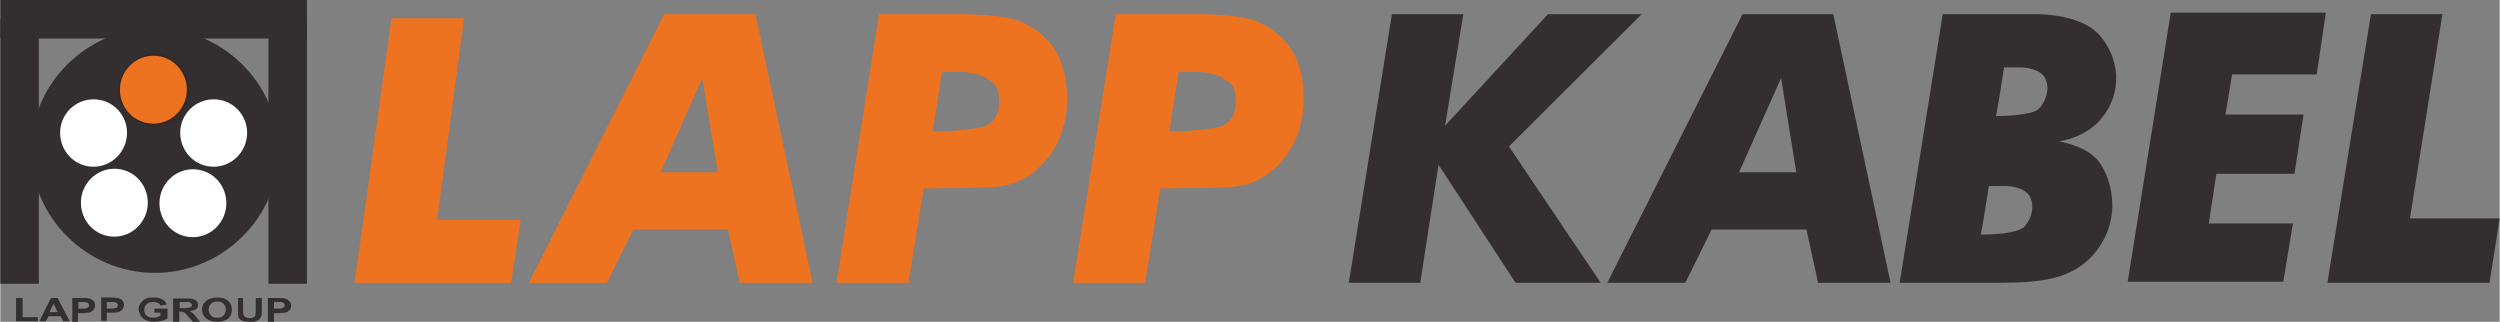 <?xml version="1.0" encoding="UTF-8"?>
<!DOCTYPE svg PUBLIC "-//W3C//DTD SVG 1.1//EN" "http://www.w3.org/Graphics/SVG/1.1/DTD/svg11.dtd">
<!-- Creator: CorelDRAW -->
<svg xmlns="http://www.w3.org/2000/svg" xml:space="preserve" width="16.346mm" height="2.104mm" version="1.1" style="shape-rendering:geometricPrecision; text-rendering:geometricPrecision; image-rendering:optimizeQuality; fill-rule:evenodd; clip-rule:evenodd"
viewBox="0 0 49.32 6.35"
 xmlns:xlink="http://www.w3.org/1999/xlink"
 xmlns:xodm="http://www.corel.com/coreldraw/odm/2003">
 <rect x="0" y="0" width="49.32" height="6.35" fill="#808080" stroke="none"/>
 <defs>
  <style type="text/css">
   <![CDATA[
    .str1 {stroke:#332F30;stroke-width:0.76;stroke-miterlimit:4}
    .str0 {stroke:#332F30;stroke-width:0.23;stroke-miterlimit:4}
    .str2 {stroke:#332F30;stroke-width:0.76;stroke-linecap:square;stroke-miterlimit:4}
    .fil2 {fill:none;fill-rule:nonzero}
    .fil4 {fill:white;fill-rule:nonzero}
    .fil1 {fill:#ED7320;fill-rule:nonzero}
    .fil3 {fill:#352825;fill-rule:nonzero}
    .fil0 {fill:#332F30;fill-rule:nonzero}
   ]]>
  </style>
 </defs>
 <g id="Layer_x0020_1">
  <polygon class="fil0" points="26.61,5.58 27.46,0.28 28.87,0.28 28.51,2.48 30.54,0.28 32.39,0.28 29.77,2.89 31.58,5.58 29.9,5.58 28.38,3.25 28.02,5.58 "/>
  <polygon class="fil0" points="43.58,4.41 45.24,4.41 45.05,5.56 41.98,5.56 42.83,0.25 45.89,0.25 45.71,1.47 44.04,1.47 43.91,2.26 45.45,2.26 45.27,3.43 43.73,3.43 "/>
  <polygon class="fil0" points="49.12,5.58 45.92,5.58 46.78,0.28 48.19,0.28 47.55,4.31 49.32,4.31 "/>
  <path class="fil1" d="M14.9 0.28l-1.8 0 -2.67 5.3 1.54 0 0.52 -1.05 1.87 0 0.23 1.05 1.44 0 -1.13 -5.3zm-1.87 3.12l0.82 -1.86 0.31 1.86 -1.13 0z"/>
  <path class="fil1" d="M20.05 0.4c-0.25,-0.11 -1,-0.12 -1,-0.12l-1.71 0 -0.84 5.3 1.42 0 0.3 -1.86c0,0 0.66,-0.01 1.22,-0.02 0.55,-0.01 0.78,-0.19 0.78,-0.19 0,0 0.83,-0.41 0.83,-1.57 0,-1.16 -0.74,-1.43 -0.99,-1.55zm-0.67 2.1c-0.14,0.05 -0.69,0.09 -0.69,0.09l-0.29 0 0.18 -1.17 0.38 0c0,0 0.29,0 0.47,0.11 0.17,0.11 0.28,0.13 0.28,0.48 0,0.34 -0.19,0.45 -0.33,0.5z"/>
  <path class="fil1" d="M24.72 0.4c-0.25,-0.11 -1,-0.12 -1,-0.12l-1.71 0 -0.84 5.3 1.42 0 0.3 -1.86c0,0 0.66,-0.01 1.22,-0.02 0.55,-0.01 0.78,-0.19 0.78,-0.19 0,0 0.83,-0.41 0.83,-1.57 0,-1.16 -0.74,-1.43 -0.99,-1.55zm-0.67 2.1c-0.14,0.05 -0.69,0.09 -0.69,0.09l-0.29 0 0.18 -1.17 0.38 0c0,0 0.3,0 0.47,0.11 0.17,0.11 0.28,0.13 0.28,0.48 0,0.34 -0.19,0.45 -0.33,0.5z"/>
  <path class="fil0" d="M36.18 0.28l-1.8 0 -2.67 5.3 1.54 0 0.52 -1.05 1.87 0 0.23 1.05 1.43 0 -1.13 -5.3zm-1.87 3.12l0.83 -1.86 0.3 1.86 -1.13 0z"/>
  <path class="fil0" d="M40.62 2.79c0,0 0.52,-0.06 0.84,-0.45 0.44,-0.53 0.35,-1.21 -0.04,-1.65 -0.4,-0.45 -1.32,-0.41 -1.32,-0.41l-1.77 0 -0.85 5.3c0,0 1.05,-0 1.97,-0 0.91,-0 1.43,-0.1 1.84,-0.54 0.66,-0.75 0.33,-1.64 0.07,-1.91 -0.26,-0.27 -0.74,-0.34 -0.74,-0.34zm-0.72 1.71c-0.13,0.1 -0.55,0.13 -0.82,0.13 0.03,-0.11 0.16,-0.96 0.16,-0.96l0.3 0c0,0 0.39,-0.01 0.51,0.21 0.12,0.23 -0.01,0.52 -0.14,0.62zm0.31 -2.34c-0.13,0.1 -0.55,0.13 -0.83,0.13 0.03,-0.11 0.16,-0.96 0.16,-0.96l0.3 0c0,0 0.39,-0.01 0.51,0.21 0.12,0.23 -0.02,0.52 -0.14,0.62z"/>
  <path class="fil0" d="M3.05 0.67c1.27,0 2.33,1.05 2.33,2.3 0,1.25 -1.05,2.3 -2.33,2.3 -1.28,0 -2.33,-1.05 -2.33,-2.3 0,-1.25 1.05,-2.3 2.33,-2.3z"/>
  <path class="fil2 str0" d="M3.05 0.67c1.27,0 2.33,1.05 2.33,2.3 0,1.25 -1.05,2.3 -2.33,2.3 -1.28,0 -2.33,-1.05 -2.33,-2.3 0,-1.25 1.05,-2.3 2.33,-2.3z"/>
  <path class="fil3" d="M2.36 1.77c0,0.37 0.3,0.66 0.66,0.66 0.36,0 0.66,-0.3 0.66,-0.66 0,-0.37 -0.3,-0.67 -0.66,-0.67 -0.37,0 -0.66,0.3 -0.66,0.67zm-0.04 0c0,-0.39 0.32,-0.71 0.71,-0.71 0.39,0 0.7,0.32 0.7,0.71 0,0.39 -0.31,0.71 -0.7,0.71 -0.39,0 -0.71,-0.32 -0.71,-0.71z"/>
  <path class="fil4" d="M3.55 2.62c0,-0.37 0.3,-0.66 0.66,-0.66 0.37,0 0.66,0.3 0.66,0.66 0,0.37 -0.3,0.67 -0.66,0.67 -0.37,0 -0.66,-0.3 -0.66,-0.67z"/>
  <path class="fil4" d="M3.14 4.01c0,-0.37 0.3,-0.67 0.66,-0.67 0.37,0 0.66,0.3 0.66,0.67 0,0.37 -0.3,0.67 -0.66,0.67 -0.37,0 -0.66,-0.3 -0.66,-0.67z"/>
  <path class="fil4" d="M1.59 4c0,-0.37 0.3,-0.67 0.66,-0.67 0.37,0 0.66,0.3 0.66,0.67 0,0.37 -0.3,0.67 -0.66,0.67 -0.37,0 -0.66,-0.3 -0.66,-0.67z"/>
  <path class="fil4" d="M1.18 2.62c0,-0.37 0.3,-0.66 0.66,-0.66 0.37,0 0.66,0.3 0.66,0.66 0,0.37 -0.3,0.67 -0.66,0.67 -0.37,0 -0.66,-0.3 -0.66,-0.67z"/>
  <path class="fil1" d="M2.36 1.77c0,-0.37 0.3,-0.67 0.66,-0.67 0.37,0 0.66,0.3 0.66,0.67 0,0.37 -0.3,0.67 -0.66,0.67 -0.37,0 -0.66,-0.3 -0.66,-0.67z"/>
  <polygon class="fil0" points="0.31,5.88 0.31,6.34 0.74,6.34 0.74,6.26 0.44,6.26 0.44,5.88 "/>
  <path class="fil0" d="M1 5.88l-0.23 0.46 0.13 0 0.05 -0.1 0.24 0 0.05 0.1 0.13 0 -0.24 -0.46 -0.13 0zm0.05 0.11l0.08 0.17 -0.16 0 0.08 -0.17z"/>
  <path class="fil0" d="M1.42 6.34l0 -0.46 0.19 0c0.07,0 0.12,0 0.14,0.01 0.04,0.01 0.06,0.02 0.09,0.05 0.02,0.02 0.03,0.05 0.03,0.09 0,0.03 -0.01,0.05 -0.02,0.07 -0.01,0.02 -0.03,0.03 -0.05,0.05 -0.02,0.01 -0.04,0.02 -0.06,0.02 -0.03,0 -0.07,0.01 -0.13,0.01l-0.08 0 0 0.17 -0.12 0zm0.12 -0.38l0 0.13 0.07 0c0.05,0 0.08,-0 0.09,-0.01 0.02,-0.01 0.03,-0.01 0.04,-0.02 0.01,-0.01 0.01,-0.02 0.01,-0.04 0,-0.02 -0.01,-0.03 -0.02,-0.04 -0.01,-0.01 -0.03,-0.02 -0.05,-0.02 -0.01,-0 -0.04,-0 -0.09,-0l-0.06 0z"/>
  <path class="fil0" d="M2.16 5.96c0.04,0 0.07,0 0.09,0 0.02,0 0.04,0.01 0.05,0.02 0.01,0.01 0.02,0.03 0.02,0.04 0,0.01 -0.01,0.03 -0.01,0.04 -0.01,0.01 -0.02,0.02 -0.04,0.02 -0.02,0 -0.05,0.01 -0.1,0.01l-0.07 0 0 -0.13 0.06 0zm-0.06 0.38l0 -0.17 0.08 0c0.06,0 0.1,-0 0.13,-0.01 0.02,-0 0.04,-0.01 0.06,-0.02 0.02,-0.01 0.04,-0.03 0.05,-0.05 0.01,-0.02 0.02,-0.04 0.02,-0.07 0,-0.04 -0.01,-0.07 -0.03,-0.09 -0.02,-0.02 -0.05,-0.04 -0.09,-0.05 -0.02,-0 -0.07,-0.01 -0.14,-0.01l-0.19 0 0 0.46 0.12 0z"/>
  <path class="fil0" d="M3.04 6.17l0 -0.08 0.26 0 0 0.19c-0.03,0.02 -0.06,0.04 -0.11,0.05 -0.05,0.01 -0.1,0.02 -0.15,0.02 -0.06,0 -0.12,-0.01 -0.16,-0.03 -0.05,-0.02 -0.08,-0.05 -0.11,-0.09 -0.02,-0.04 -0.04,-0.08 -0.04,-0.12 0,-0.05 0.01,-0.09 0.04,-0.13 0.03,-0.04 0.06,-0.07 0.11,-0.09 0.04,-0.02 0.09,-0.02 0.14,-0.02 0.08,0 0.13,0.01 0.18,0.04 0.04,0.02 0.07,0.06 0.08,0.1l-0.12 0.02c-0.01,-0.02 -0.02,-0.04 -0.05,-0.05 -0.02,-0.01 -0.05,-0.02 -0.09,-0.02 -0.05,0 -0.1,0.01 -0.13,0.04 -0.03,0.03 -0.05,0.06 -0.05,0.11 0,0.06 0.02,0.1 0.05,0.12 0.03,0.03 0.07,0.04 0.12,0.04 0.03,0 0.05,-0 0.08,-0.01 0.03,-0.01 0.05,-0.02 0.07,-0.03l0 -0.06 -0.14 0z"/>
  <path class="fil0" d="M3.53 5.96l0.09 0c0.05,0 0.08,0 0.09,0 0.02,0 0.04,0.01 0.05,0.02 0.01,0.01 0.02,0.02 0.02,0.04 0,0.01 -0,0.03 -0.01,0.03 -0.01,0.01 -0.02,0.02 -0.03,0.02 -0.01,0 -0.05,0.01 -0.11,0.01l-0.09 0 0 -0.12zm0 0.38l0 -0.19 0.02 0c0.03,0 0.05,0 0.06,0.01 0.01,0 0.03,0.01 0.04,0.02 0.01,0.01 0.03,0.03 0.06,0.07l0.09 0.1 0.14 0 -0.07 -0.09c-0.03,-0.04 -0.05,-0.06 -0.07,-0.08 -0.02,-0.01 -0.04,-0.03 -0.06,-0.04 0.05,-0.01 0.09,-0.02 0.12,-0.04 0.03,-0.02 0.04,-0.05 0.04,-0.09 0,-0.03 -0.01,-0.05 -0.03,-0.07 -0.02,-0.02 -0.04,-0.03 -0.07,-0.04 -0.03,-0.01 -0.08,-0.01 -0.14,-0.01l-0.25 0 0 0.46 0.12 0z"/>
  <path class="fil0" d="M4.16 5.99c0.03,-0.03 0.07,-0.04 0.12,-0.04 0.05,0 0.09,0.01 0.12,0.04 0.03,0.03 0.05,0.07 0.05,0.12 0,0.05 -0.02,0.09 -0.05,0.12 -0.03,0.03 -0.07,0.04 -0.12,0.04 -0.05,0 -0.09,-0.01 -0.12,-0.04 -0.03,-0.03 -0.05,-0.07 -0.05,-0.12 0,-0.05 0.02,-0.09 0.05,-0.12zm-0.09 0.3c0.05,0.04 0.12,0.06 0.21,0.06 0.09,0 0.16,-0.02 0.21,-0.06 0.05,-0.04 0.08,-0.1 0.08,-0.18 0,-0.08 -0.03,-0.13 -0.08,-0.18 -0.05,-0.04 -0.12,-0.06 -0.21,-0.06 -0.05,0 -0.09,0.01 -0.13,0.02 -0.03,0.01 -0.05,0.02 -0.08,0.04 -0.02,0.02 -0.04,0.04 -0.06,0.06 -0.02,0.03 -0.03,0.07 -0.03,0.12 0,0.07 0.03,0.13 0.08,0.17z"/>
  <path class="fil0" d="M4.67 5.88l0.12 0 0 0.25c0,0.04 0,0.07 0.01,0.08 0,0.02 0.02,0.03 0.04,0.05 0.02,0.01 0.05,0.02 0.08,0.02 0.03,0 0.06,-0.01 0.08,-0.02 0.02,-0.01 0.03,-0.02 0.03,-0.04 0,-0.02 0.01,-0.04 0.01,-0.08l0 -0.26 0.12 0 0 0.24c0,0.06 -0,0.1 -0.01,0.12 -0.01,0.02 -0.02,0.04 -0.04,0.06 -0.02,0.02 -0.04,0.03 -0.07,0.04 -0.03,0.01 -0.07,0.01 -0.11,0.01 -0.06,0 -0.1,-0.01 -0.13,-0.01 -0.03,-0.01 -0.05,-0.02 -0.07,-0.04 -0.02,-0.02 -0.03,-0.03 -0.03,-0.05 -0.01,-0.03 -0.01,-0.06 -0.01,-0.12l0 -0.25z"/>
  <path class="fil0" d="M5.28 6.34l0 -0.46 0.19 0c0.07,0 0.12,0 0.14,0.01 0.04,0.01 0.06,0.02 0.09,0.05 0.02,0.02 0.04,0.05 0.04,0.09 0,0.03 -0.01,0.05 -0.02,0.07 -0.01,0.02 -0.03,0.03 -0.05,0.05 -0.02,0.01 -0.04,0.02 -0.06,0.02 -0.03,0 -0.07,0.01 -0.13,0.01l-0.08 0 0 0.17 -0.12 0zm0.12 -0.38l0 0.13 0.07 0c0.05,0 0.08,-0 0.09,-0.01 0.02,-0.01 0.03,-0.01 0.04,-0.02 0.01,-0.01 0.01,-0.02 0.01,-0.04 0,-0.02 -0.01,-0.03 -0.02,-0.04 -0.01,-0.01 -0.03,-0.02 -0.05,-0.02 -0.01,-0 -0.04,-0 -0.09,-0l-0.06 0z"/>
  <polygon class="fil1" points="9.15,0.36 8.62,4.34 10.27,4.34 10.08,5.58 6.99,5.58 7.72,0.36 "/>
  <line class="fil2 str1" x1="5.67" y1="0.38" x2="5.67" y2= "5.6" />
  <line class="fil2 str2" x1="0.38" y1="0.38" x2="5.67" y2= "0.38" />
  <line class="fil2 str1" x1="0.38" y1="0.38" x2="0.38" y2= "5.6" />
 </g>
</svg>
